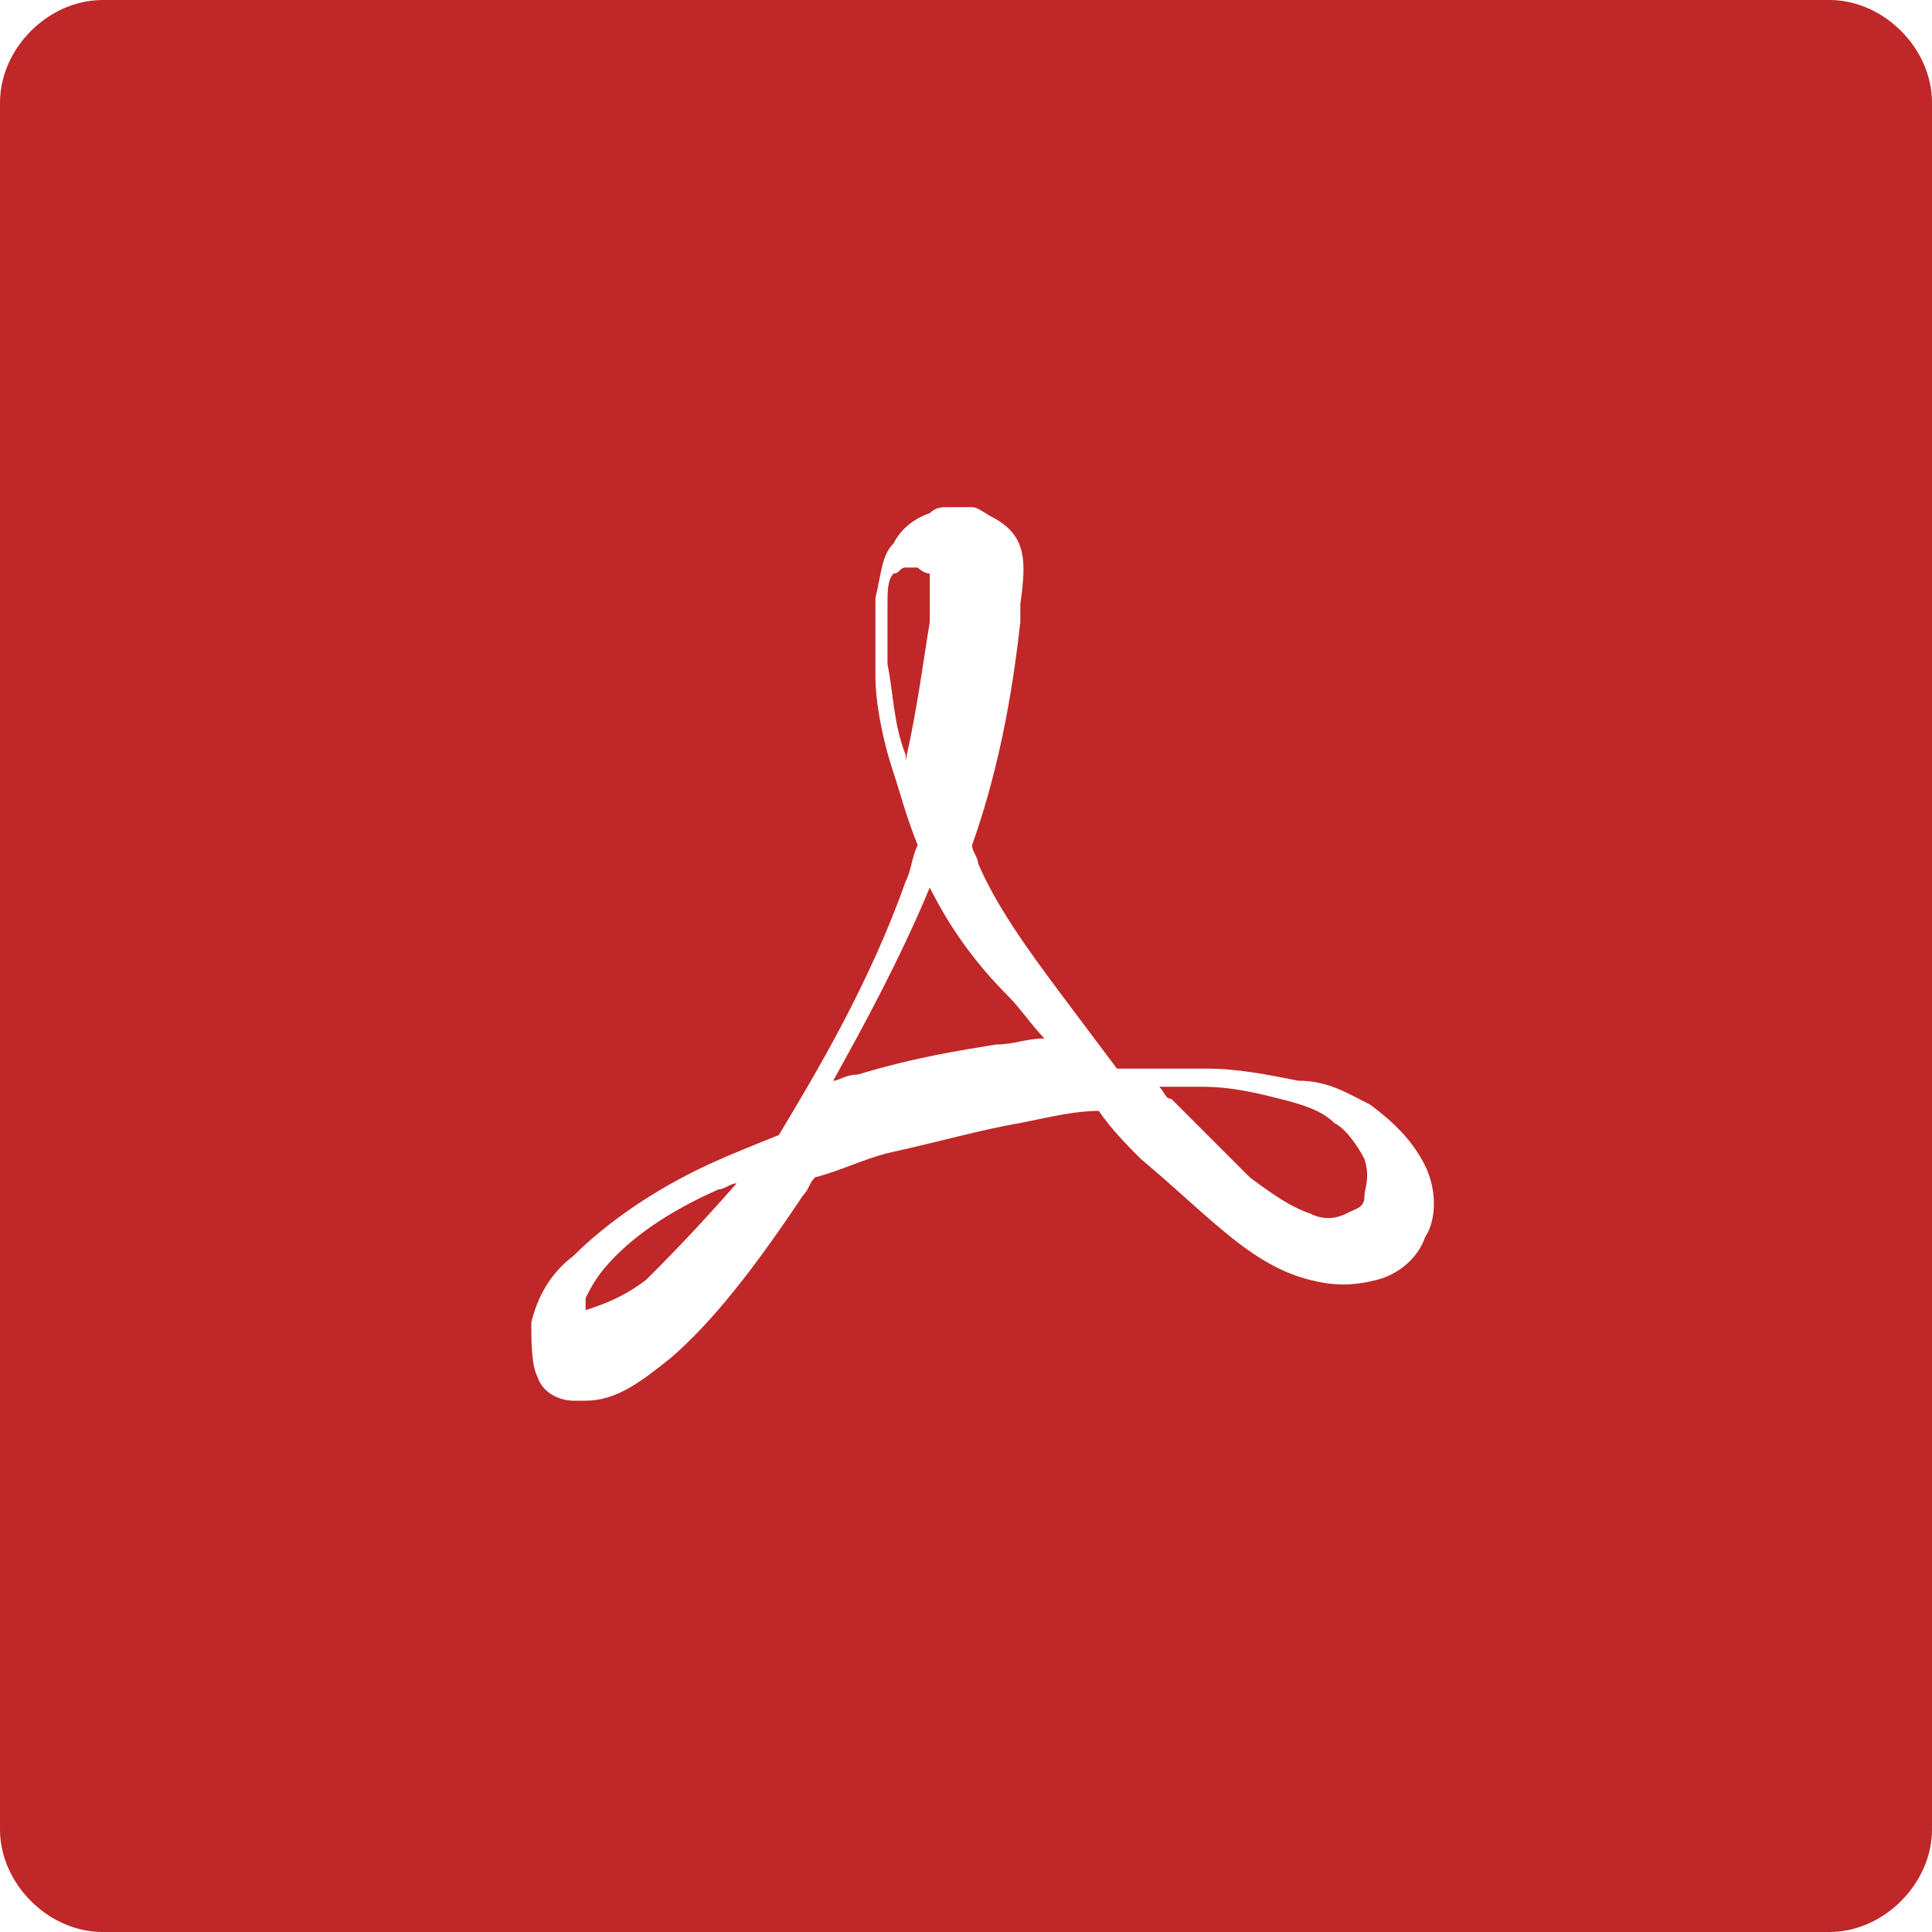 <svg xmlns="http://www.w3.org/2000/svg" xmlns:xlink="http://www.w3.org/1999/xlink" id="Layer_1" x="0" y="0" version="1.1" viewBox="0 0 32 32" xml:space="preserve" style="enable-background:new 0 0 32 32"><style type="text/css">.stpdf0{clip-path:url(#SVGID_pdf_2_);fill:#c02728}.stpdf1{clip-path:url(#SVGID_pdf_4_);fill:#fff}</style><g><g><defs><path id="SVGID_pdf_1_" d="M1.7,0h28.6C31.2,0,32,0.8,32,1.7v28.6c0,0.9-0.8,1.7-1.7,1.7H1.7C0.8,32,0,31.2,0,30.3V1.7 C0,0.8,0.8,0,1.7,0z"/></defs><clipPath id="SVGID_pdf_2_"><use xlink:href="#SVGID_pdf_1_" style="overflow:visible"/></clipPath><rect width="36.3" height="36.3" x="-2.1" y="-2.1" class="stpdf0"/></g><g><defs><path id="SVGID_pdf_3_" d="M22.1,18.6c-0.2-0.2-0.5-0.3-0.9-0.4c-0.4-0.1-0.8-0.2-1.3-0.2c-0.2,0-0.5,0-0.7,0 c0.1,0.1,0.1,0.2,0.2,0.2c0.5,0.5,0.9,0.9,1.3,1.3c0.4,0.3,0.7,0.5,1,0.6c0.2,0.1,0.4,0.1,0.6,0c0.2-0.1,0.3-0.1,0.3-0.3 c0-0.1,0.1-0.3,0-0.6C22.5,19,22.3,18.7,22.1,18.6L22.1,18.6z M10.2,20.8c-0.3,0.3-0.4,0.5-0.5,0.7c0,0.1,0,0.2,0,0.2 c0,0,0,0,0,0c0.3-0.1,0.6-0.2,1-0.5c0.3-0.3,0.8-0.8,1.5-1.6c-0.1,0-0.2,0.1-0.3,0.1C11,20.1,10.5,20.5,10.2,20.8z M15.4,14.7 c-0.5,1.2-1.1,2.3-1.6,3.2c0.1,0,0.2-0.1,0.4-0.1c1-0.3,1.7-0.4,2.3-0.5c0.3,0,0.5-0.1,0.8-0.1c-0.2-0.2-0.4-0.5-0.6-0.7 C16.1,15.9,15.7,15.3,15.4,14.7L15.4,14.7z M15,12.5c0,0,0,0.1,0,0.1c0.2-0.9,0.3-1.7,0.4-2.3l0-0.3c0-0.2,0-0.4,0-0.5l0,0 c-0.1,0-0.2-0.1-0.2-0.1c0,0-0.1,0-0.1,0c0,0-0.1,0-0.1,0c-0.1,0-0.1,0.1-0.2,0.1c-0.1,0.1-0.1,0.3-0.1,0.5c0,0.3,0,0.7,0,1 C14.8,11.5,14.8,12,15,12.5L15,12.5z M22.7,18.3c0.4,0.3,0.7,0.6,0.9,1c0.2,0.4,0.2,0.9,0,1.2c-0.1,0.3-0.4,0.6-0.8,0.7 c-0.4,0.1-0.7,0.1-1.1,0c-0.4-0.1-0.8-0.3-1.3-0.7c-0.5-0.4-0.9-0.8-1.5-1.3c-0.2-0.2-0.5-0.5-0.7-0.8c-0.4,0-0.8,0.1-1.3,0.2 c-0.6,0.1-1.3,0.3-2.2,0.5c-0.4,0.1-0.8,0.3-1.2,0.4c-0.1,0.1-0.1,0.2-0.2,0.3c-0.8,1.2-1.5,2.1-2.2,2.7 c-0.5,0.4-0.9,0.7-1.4,0.7c0,0-0.1,0-0.2,0c-0.2,0-0.5-0.1-0.6-0.4c-0.1-0.2-0.1-0.6-0.1-0.9c0.1-0.4,0.3-0.8,0.7-1.1 c0.5-0.5,1.2-1,2-1.4c0.4-0.2,0.9-0.4,1.4-0.6c0.6-1,1.5-2.5,2.1-4.2c0.1-0.2,0.1-0.4,0.2-0.6c-0.2-0.5-0.3-0.9-0.4-1.2 c-0.2-0.6-0.3-1.2-0.3-1.6c0-0.4,0-0.9,0-1.3c0.1-0.4,0.1-0.7,0.3-0.9c0.1-0.2,0.3-0.4,0.6-0.5c0.1-0.1,0.2-0.1,0.3-0.1 c0.1,0,0.3,0,0.4,0c0.1,0,0.2,0.1,0.4,0.2c0.5,0.3,0.5,0.7,0.4,1.4l0,0.3c-0.1,0.9-0.3,2.3-0.8,3.7c0,0.1,0.1,0.2,0.1,0.3 c0.3,0.7,0.8,1.4,1.4,2.2c0.3,0.4,0.6,0.8,0.9,1.2c0.5,0,1,0,1.5,0c0.5,0,1,0.1,1.5,0.2C22,17.9,22.3,18.1,22.7,18.3z"/></defs><clipPath id="SVGID_pdf_4_"><use xlink:href="#SVGID_pdf_3_" style="overflow:visible"/></clipPath><rect width="19.2" height="19.2" x="6.6" y="6.2" class="stpdf1"/></g></g></svg>